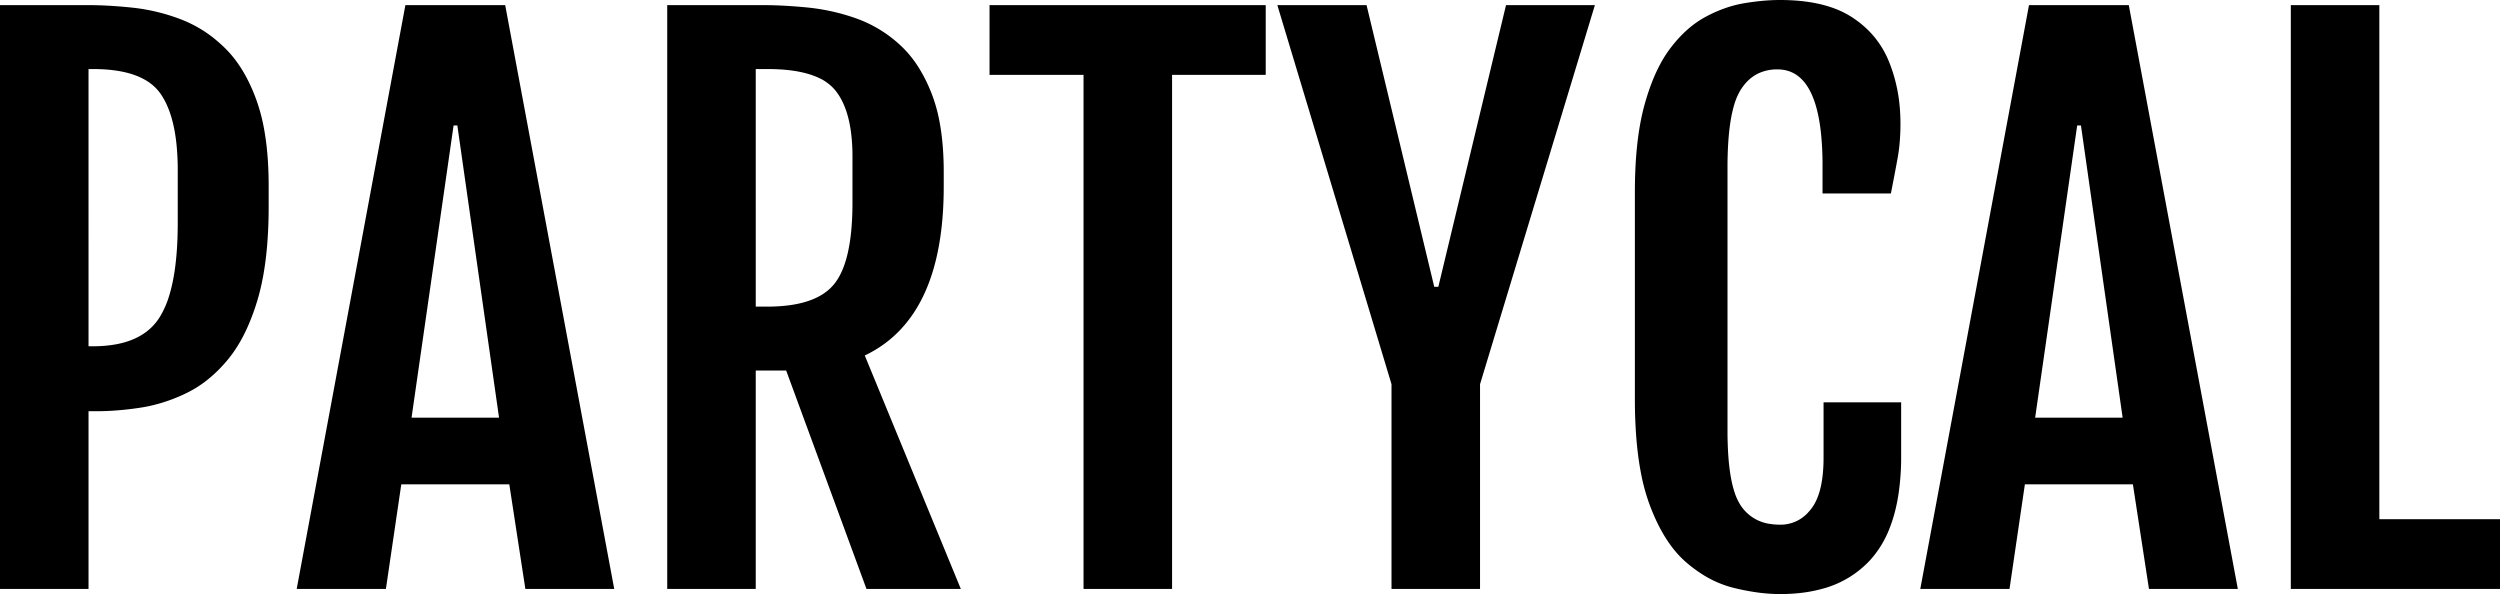 <svg viewBox="0 0 357.129 84.864" xmlns="http://www.w3.org/2000/svg" color="currentColor"><path d="M233.545 56.983V27.442q0-5.587.768-9.785a31 31 0 0 1 .624-2.74q1.391-5.005 3.662-8.008t5.029-4.492a19 19 0 0 1 3.448-1.461 16 16 0 0 1 2.07-.492 35 35 0 0 1 2.814-.362A27 27 0 0 1 254.248 0q4.483 0 7.667 1.158a13 13 0 0 1 2.538 1.235q3.76 2.392 5.396 6.421a22.4 22.4 0 0 1 1.533 6.495 27 27 0 0 1 .102 2.367 31 31 0 0 1-.131 2.89 24 24 0 0 1-.284 2.066 338 338 0 0 1-.445 2.387 448 448 0 0 1-.507 2.618h-9.765v-4.004a44 44 0 0 0-.209-4.488q-.95-9.233-6.237-9.233a6.3 6.3 0 0 0-2.547.496q-1.423.62-2.424 2.014a8 8 0 0 0-.327.493 9 9 0 0 0-.874 2.051q-.643 2.132-.854 5.444a56 56 0 0 0-.103 3.516v37.598a52 52 0 0 0 .108 3.471q.218 3.24.883 5.281a8 8 0 0 0 .84 1.843 5.98 5.98 0 0 0 4.368 2.741 9 9 0 0 0 1.321.091 5.28 5.28 0 0 0 4.019-1.769 7 7 0 0 0 .424-.501q1.604-2.072 1.745-6.442a27 27 0 0 0 .013-.858v-7.91h11.084v7.715a36 36 0 0 1-.386 5.454q-.434 2.804-1.352 5.042a14.5 14.5 0 0 1-2.705 4.348 14.3 14.3 0 0 1-7.072 4.147q-2.279.601-4.987.676a28 28 0 0 1-.783.011 24 24 0 0 1-3.375-.248 33 33 0 0 1-3.241-.631 15.3 15.3 0 0 1-4.762-2.109 19.5 19.5 0 0 1-2.05-1.553q-3.223-2.784-5.273-8.374a28.5 28.5 0 0 1-1.209-4.508q-.421-2.226-.632-4.841a70 70 0 0 1-.21-5.617M95.313 84.131V.733h13.72a56 56 0 0 1 3.028.085 75 75 0 0 1 3.32.257 29.6 29.6 0 0 1 6.885 1.538 18.2 18.2 0 0 1 6.161 3.68l.089.079a15.7 15.7 0 0 1 2.769 3.359q.947 1.52 1.697 3.375l.099.249a22.5 22.5 0 0 1 1.122 3.981q.611 3.195.611 7.225v2.099q0 18.75-11.279 24.122l13.721 33.349h-13.477L112.305 52.93h-4.346v31.201zm103.466 0V54.883L182.471.733h12.744l9.668 40.234h.586L215.137.733h12.695l-16.406 54.15v29.248zm-156.396 0L57.91.733h14.258l15.576 83.398H75.049L72.754 69.19h-15.43l-2.197 14.941zm231.933 0L289.844.733h14.258l15.576 83.398h-12.696l-2.294-14.941h-15.43l-2.197 14.941zm-119.531 0V10.694h-13.428V.733h39.454v9.961h-13.379v73.437zm172.461 0V.733h12.647V74.17h17.236v9.961zM0 84.131V.733h12.646a52 52 0 0 1 3.022.091 69 69 0 0 1 3.302.275 27.5 27.5 0 0 1 6.753 1.62l.107.04a17.8 17.8 0 0 1 5.322 3.204 21 21 0 0 1 .952.873q2.684 2.615 4.355 6.996a29 29 0 0 1 .211.573 26 26 0 0 1 1.074 4.133q.387 2.152.538 4.661a56 56 0 0 1 .097 3.364v2.929a67 67 0 0 1-.214 5.519q-.369 4.444-1.373 7.812a32 32 0 0 1-1.4 3.833q-.865 1.947-1.927 3.494a17 17 0 0 1-.897 1.193 19.7 19.7 0 0 1-2.973 2.943 16 16 0 0 1-2.91 1.842 23.4 23.4 0 0 1-5.222 1.847 21 21 0 0 1-1.346.253 45 45 0 0 1-3.901.434 36 36 0 0 1-2.349.079h-1.221v25.39zm58.789-24.463h12.5L65.332 17.92h-.537zm231.934 0h12.5l-5.957-41.748h-.537zM12.646 49.463h.635a18 18 0 0 0 3.356-.289q4.223-.8 6.141-3.812a12.8 12.8 0 0 0 1.378-3.084q.96-3.08 1.173-7.681a60 60 0 0 0 .062-2.761v-7.519a36 36 0 0 0-.195-3.866q-.499-4.545-2.271-7.072-2.466-3.515-9.644-3.515h-.635zm95.313-5.664h1.66a23 23 0 0 0 3.288-.214q3.819-.545 5.777-2.479a7 7 0 0 0 .481-.53q2.185-2.695 2.542-9.01a46 46 0 0 0 .07-2.611v-6.591a27 27 0 0 0-.195-3.356q-.462-3.656-2.021-5.793a8 8 0 0 0-.249-.324 6.6 6.6 0 0 0-2.453-1.815q-2.196-.999-5.686-1.175a31 31 0 0 0-1.554-.037h-1.66z" fill="currentColor"/></svg>